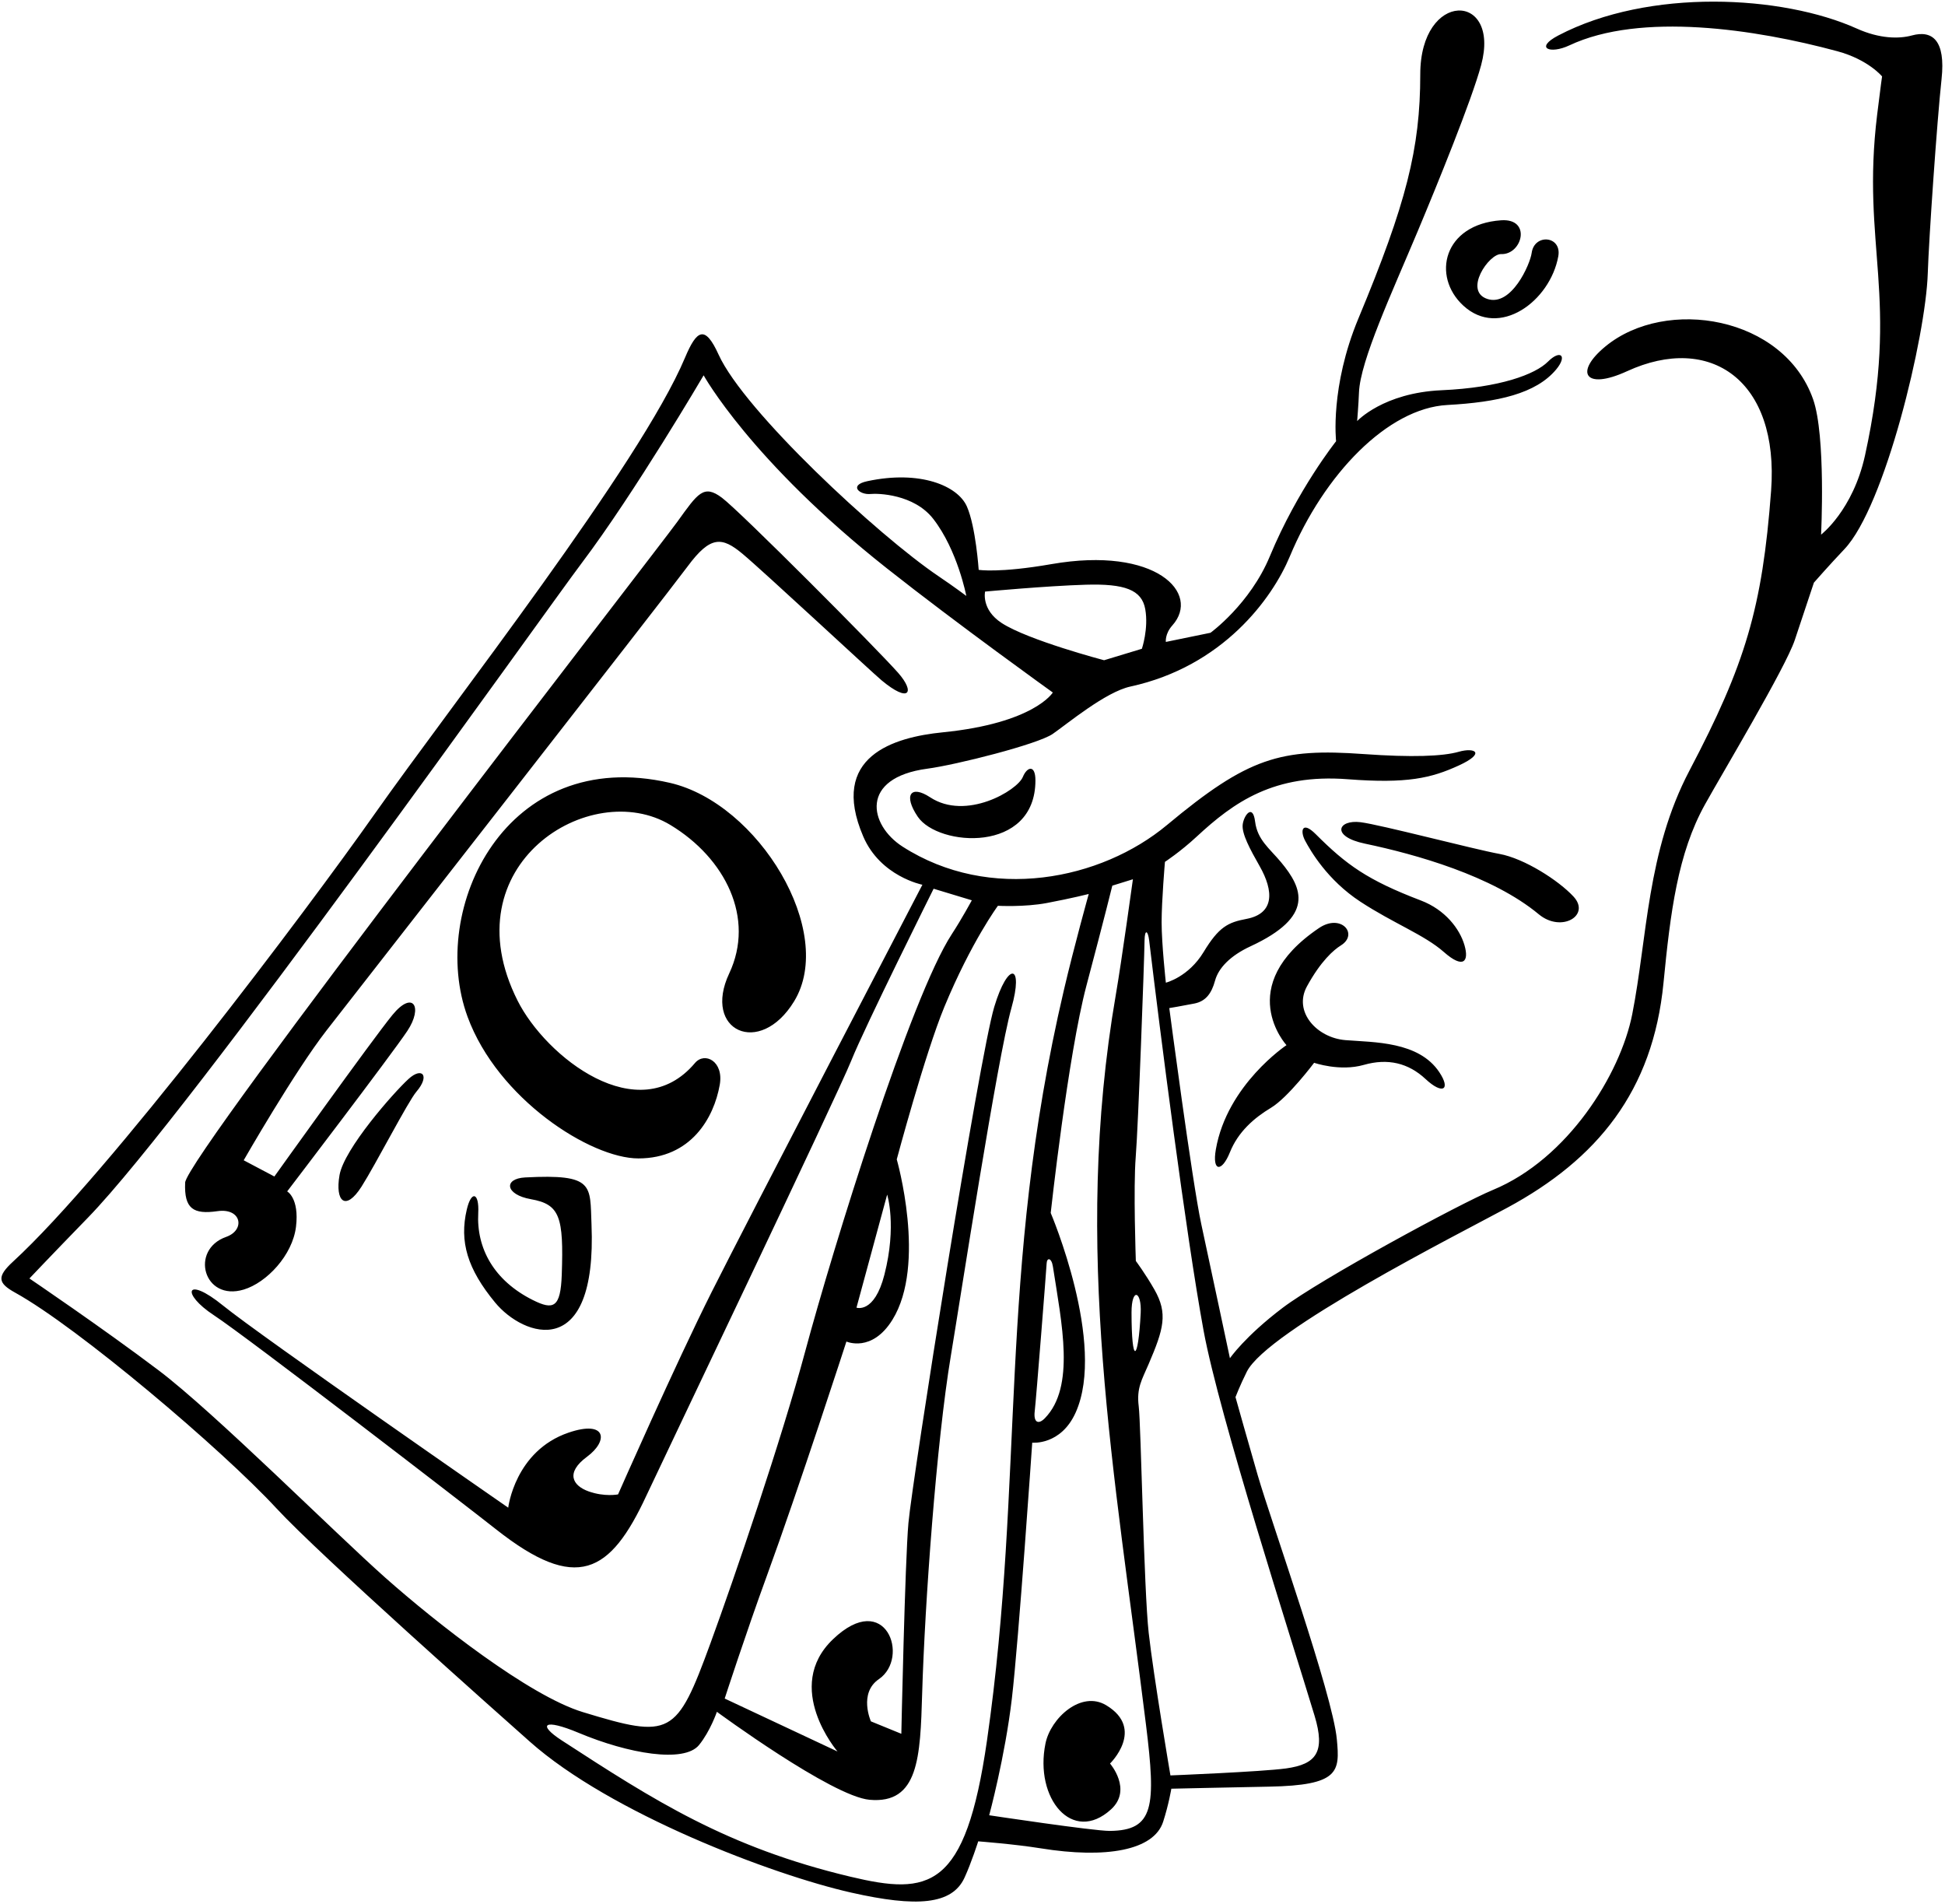 <?xml version="1.0" encoding="UTF-8"?>
<svg xmlns="http://www.w3.org/2000/svg" xmlns:xlink="http://www.w3.org/1999/xlink" width="425pt" height="416pt" viewBox="0 0 425 416" version="1.1">
<g id="surface1">
<path style=" stroke:none;fill-rule:nonzero;fill:rgb(0%,0%,0%);fill-opacity:1;" d="M 417.75 7.75 C 415 8.5 410.75 8.5 405.75 6.25 C 389.465 -1.078 360.324 -2.633 340.5 7.75 C 335.25 10.5 338.68 11.91 342.93 9.91 C 358.477 2.598 383.605 6.352 401.496 11.199 C 408.254 13.031 411.25 16.699 411.25 16.699 C 411.25 16.699 411 18.312 410.18 25 C 406.629 54.012 415.188 64.598 407.52 99.508 C 404.883 111.496 397.922 116.809 397.922 116.809 C 397.922 116.809 399 95.25 396.18 87.234 C 389.793 69.09 364.074 64.812 350.84 75.656 C 343.949 81.301 346.227 85.375 355.523 81.105 C 373.672 72.766 388.812 83.062 387 107.25 C 385.082 132.816 381.363 145.156 369.172 168.336 C 359.84 186.074 359.977 204.777 356.66 221.586 C 354.066 234.723 342.562 253.215 326.211 259.98 C 318.961 262.98 288.5 279.5 280.25 285.75 C 272 292 268.75 296.75 268.75 296.75 C 268.75 296.75 264.5 276.75 262.5 267.5 C 260.5 258.25 255.5 220.25 255.5 220.25 C 255.5 220.25 258.5 219.75 261 219.25 C 263.5 218.75 264.75 217 265.5 214.25 C 266.25 211.5 268.809 208.809 273.25 206.75 C 287.34 200.223 284.68 194.094 279.898 188.355 C 277.398 185.355 274.75 183.5 274.25 179.5 C 273.75 175.5 271.793 178.129 271.543 180.129 C 271.293 182.129 273.148 185.551 275.25 189.25 C 278.34 194.688 278.512 199.609 272.336 200.77 C 268.336 201.52 266.32 202.512 263 208 C 259.68 213.488 254.75 214.699 254.75 214.699 C 254.75 214.699 253.824 206.25 253.824 201.5 C 253.824 196.75 254.551 188.301 254.551 188.301 C 254.551 188.301 257.902 186.113 261.477 182.797 C 269.645 175.219 278.402 169.012 294.5 170.25 C 307.5 171.25 312.75 170 318.75 167.25 C 324.75 164.5 322.25 163.25 318.75 164.25 C 315.25 165.25 308.5 165.5 298 164.75 C 279.762 163.445 272.738 165.469 255 180.25 C 240.602 192.246 216.324 197.219 197.223 184.973 C 189.871 180.258 187.789 169.93 202.629 167.945 C 208.98 167.098 226.773 162.602 230.023 160.352 C 233.273 158.102 241.562 151.184 247 150 C 267.195 145.602 277.996 130.789 281.836 121.574 C 289.32 103.609 303.238 89.188 316.246 88.484 C 327.281 87.883 335.633 86.008 340.039 80.719 C 342.539 77.719 340.977 76.277 338.227 79.027 C 335.477 81.777 327.766 84.695 315.004 85.258 C 302.242 85.824 296.551 92 296.551 92 C 296.551 92 296.855 88.254 296.949 85.754 C 297.211 78.84 304.234 63.762 309.785 50.516 C 313.965 40.547 321.586 21.883 323.648 14.203 C 327.957 -1.816 310.34 -2.195 310.34 16.254 C 310.34 32.461 307.277 44.488 296.82 69.59 C 290.582 84.566 291.949 96.398 291.949 96.398 C 291.949 96.398 283.5 107 277.48 121.52 C 273.133 132.004 264.5 138.25 264.5 138.25 L 254.75 140.25 C 254.75 140.25 254.512 138.496 256.16 136.652 C 262.473 129.617 252.594 119.277 229.75 123.25 C 218.25 125.25 213.852 124.5 213.852 124.5 C 213.852 124.5 213.219 115.094 211.281 110.672 C 209.297 106.137 201.051 102.656 189.504 105.133 C 185.363 106.02 187.824 108.176 190.25 107.926 C 191.75 107.773 199.699 107.906 203.949 113.398 C 209.25 120.25 211.148 130.199 211.148 130.199 C 211.148 130.199 208.746 128.379 205.059 125.883 C 191.832 116.949 162.641 89.84 157.023 77.484 C 154.051 70.938 152.258 72.02 149.68 78.148 C 139.879 101.453 98.848 153.715 81.777 177.957 C 67.09 198.812 23.621 256.57 2.867 275.621 C -0.746 278.941 -0.48 280.328 3.32 282.426 C 17.02 289.996 48.492 316.652 60.402 329.539 C 69.918 339.836 109 374.5 115.75 380.5 C 133.355 396.152 168.727 409.602 186 413.5 C 200.309 416.73 208.02 416.168 210.75 410.25 C 212.25 407 213.75 402.301 213.75 402.301 C 213.75 402.301 221.633 402.898 227.383 403.824 C 241.668 406.125 252.133 404.305 254.16 398.016 C 255.375 394.25 255.949 390.801 255.949 390.801 C 255.949 390.801 269.004 390.504 277.25 390.352 C 292.715 390.07 292.773 387.07 292.109 379.992 C 291.184 370.113 277.855 332.723 274.82 322.309 C 273.039 316.195 269.965 305.242 269.965 305.242 C 269.965 305.242 270.941 302.691 272.441 299.691 C 276.93 290.715 318.523 269.719 329.348 263.871 C 348.996 253.262 361.18 238.426 363.488 214.758 C 365 199.25 366.617 186.445 372.547 175.773 C 376.297 169.023 390.176 145.836 392.176 139.836 C 394.176 133.836 396.352 127.301 396.352 127.301 C 396.352 127.301 399.805 123.359 403 120 C 411.887 110.656 420.789 73.484 421.234 59.746 C 421.484 51.996 423.25 26.5 424.25 17.25 C 425.16 8.812 422.254 6.52 417.75 7.75 Z M 215.25 129.25 C 215.25 129.25 228.75 128 237.25 127.75 C 245.75 127.5 249.5 128.852 250.25 133.102 C 251 137.352 249.512 141.746 249.512 141.746 L 241.25 144.25 C 241.25 144.25 224.629 139.871 218.879 136.121 C 214.359 133.176 215.25 129.25 215.25 129.25 Z M 84.25 344.75 C 73.25 335 46.879 308.621 34.629 299.371 C 22.379 290.121 6.43 279.324 6.43 279.324 C 6.43 279.324 10.75 274.75 19.25 266 C 41.504 243.094 119.047 133.703 127.125 123 C 138.652 107.727 153.75 82 153.75 82 C 153.75 82 164.051 100.672 193.781 124.164 C 209.281 136.414 230.051 151.301 230.051 151.301 C 230.051 151.301 226 158 206 160 C 195.309 161.07 181.113 165.223 188.625 182.75 C 192.375 191.5 201.551 193.301 201.551 193.301 C 201.551 193.301 163.414 266.52 155.516 282.258 C 147.613 297.992 135.051 326.5 135.051 326.5 C 135.051 326.5 132.113 327.09 128.613 325.84 C 125.113 324.59 123.512 321.777 128.262 318.277 C 133.012 314.773 132.531 310.18 124.25 313 C 112.5 317 111.051 329.402 111.051 329.402 C 111.051 329.402 56.992 291.945 48.75 285.25 C 40.508 278.555 39.504 282.617 46.754 287.367 C 54.004 292.117 101.773 328.906 108.379 334.121 C 125.996 348.031 133.336 343.805 141.25 326.75 C 144.148 320.5 183 239.25 186 231.75 C 189 224.25 204.004 194.172 204.004 194.172 L 212.352 196.699 C 212.352 196.699 210.156 200.766 207.984 204.086 C 199 217.836 182.066 272.488 175.945 295.254 C 170.73 314.648 160.461 344.754 155.25 359 C 147.809 379.344 146.59 379.926 127.348 374.062 C 115.598 370.484 95.25 354.5 84.25 344.75 Z M 193.25 278.5 C 191.055 287.086 187.148 285.699 187.148 285.699 L 193.852 261 C 193.852 261 196 267.75 193.25 278.5 Z M 185.809 410.023 C 158.859 403.605 142.945 393.371 122.75 380.25 C 117.41 376.781 118.734 375.363 126.484 378.613 C 137.32 383.156 149.5 385.25 152.75 381.25 C 155.203 378.23 156.648 374 156.648 374 C 156.648 374 181.746 392.469 189.996 393.219 C 200.742 394.195 201.09 383.941 201.5 370 C 202.078 350.387 204.617 315.121 207.762 296.254 C 209.84 283.797 217.949 231.059 221 220.25 C 223.75 210.5 220.25 210 217.25 220 C 213.965 230.957 199.391 322.965 198.5 332.75 C 197.75 341 196.949 378.801 196.949 378.801 L 190.301 376.086 C 190.301 376.086 187.551 369.934 192.047 366.859 C 198.891 362.184 193.562 347.109 182.02 358.141 C 171 368.668 183 382.668 183 382.668 L 158.352 371.102 C 158.352 371.102 163.02 356.73 167.512 344.441 C 174.609 325.02 184.949 293.102 184.949 293.102 C 184.949 293.102 190.496 295.609 194.996 288.359 C 202.531 276.223 195.949 253.301 195.949 253.301 C 195.949 253.301 202.141 230.152 206.371 219.938 C 212.25 205.75 218.051 197.898 218.051 197.898 C 218.051 197.898 223.863 198.219 228.758 197.289 C 234.25 196.25 237.898 195.32 237.898 195.32 C 237.898 195.32 234.707 206.754 232.48 216.262 C 217.887 278.523 224 322.25 215.668 380.258 C 210.973 412.945 203.023 414.125 185.809 410.023 Z M 230.074 276.746 C 232 289.223 235 303 228.309 309.859 C 226.902 311.301 225.793 310.816 226.098 308.316 C 226.398 305.812 228.648 277.246 228.703 276 C 228.754 274.754 229.758 274.695 230.074 276.746 Z M 242.5 400.02 C 239 400.047 216.148 396.602 216.148 396.602 C 216.148 396.602 219.598 383.879 221.098 371.129 C 222.598 358.379 225.551 315.199 225.551 315.199 C 225.551 315.199 231.801 315.844 235.051 308.594 C 241.785 293.578 229.59 265.004 229.59 265.004 C 229.59 265.004 233.359 230.574 237.398 215.336 C 241.441 200.094 243.051 193.5 243.051 193.5 L 247.551 192.102 C 247.551 192.102 245.078 210.012 243.828 217.262 C 234.246 272.836 243.613 321.875 250.414 376.871 C 252.625 394.738 252.18 399.938 242.5 400.02 Z M 249.25 286.898 C 248.699 297.676 247.25 298.254 247.25 286.75 C 247.25 281.25 249.5 282 249.25 286.898 Z M 287.246 374.863 C 289.637 382.777 287.652 385.449 281.008 386.371 C 275.758 387.098 255.75 387.898 255.75 387.898 C 255.75 387.898 252.062 366.25 251 356.75 C 249.938 347.25 249.32 311.25 248.82 307.25 C 248.32 303.25 249.5 301.5 251 298 C 254.273 290.363 255.234 286.977 252.25 281.75 C 250.25 278.25 248.191 275.5 248.191 275.5 C 248.191 275.5 247.621 259.5 248.168 252.75 C 248.715 246 250.027 210.242 250.094 205.496 C 250.129 202.949 250.836 203.238 251.105 205.496 C 253.395 224.719 259.137 269.785 263 290.75 C 266.434 309.383 282.145 357.992 287.246 374.863 Z M 328 48.129 C 334.734 47.66 332.641 55.691 328.004 55.516 C 325.355 55.418 319.738 63.562 324.988 65.312 C 330.238 67.062 334.344 57.77 334.684 55.258 C 335.266 50.969 341.316 51.504 340.5 56 C 338.715 65.82 327.605 74.027 319.734 66.762 C 312.793 60.352 315.383 49.008 328 48.129 Z M 40.457 258.379 C 40.707 252.629 143.5 120.25 148 114 C 152.5 107.75 153.75 105.75 157.75 108.75 C 161.75 111.75 191.566 141.691 196.25 147 C 200 151.25 198.75 153.75 192.621 148.629 C 190.414 146.781 166.75 124.75 162.25 121 C 157.75 117.25 155.25 117 150.25 123.75 C 145.25 130.5 78.34 216.145 71.34 225.145 C 64.34 234.145 53.25 253.5 53.25 253.5 L 59.953 257.043 C 59.953 257.043 81.25 227.25 85.75 221.75 C 90.25 216.25 92.5 220 89 225.25 C 85.5 230.5 62.75 260.301 62.75 260.301 C 62.75 260.301 65.43 261.754 64.68 268.004 C 63.93 274.254 58.25 280.25 53.25 281.75 C 44.461 284.387 41.434 273.059 49.41 270.242 C 53.66 268.742 52.77 263.867 47.52 264.617 C 42.27 265.367 40.207 264.129 40.457 258.379 Z M 173.516 218.781 C 166.012 231.066 153.445 225.199 159.34 212.676 C 165.035 200.574 158.488 187.5 146.5 180.25 C 129.059 169.699 98.156 188.949 113.105 218.641 C 119.285 230.914 139.512 246.898 151.859 232.246 C 153.973 229.742 158.18 231.832 157.273 237.004 C 156 244.25 150.973 253.094 139.496 253.094 C 129.062 253.094 108.762 240.105 102.164 222.137 C 93.523 198.609 110.508 162.781 146.383 171.039 C 165.75 175.5 182.781 203.621 173.516 218.781 Z M 91 238.5 C 89.145 240.664 82.09 254.395 79 259.25 C 75.5 264.75 73.188 262.5 74.188 256.75 C 75.188 251 85.969 238.758 89.25 235.75 C 92.25 233 94 235 91 238.5 Z M 129.25 267.5 C 130.5 297.75 114.395 292.113 108.18 284.57 C 102.152 277.258 100.344 271.297 102 264.25 C 103 260 104.738 260.566 104.5 265 C 104.082 272.758 107.938 279.789 116.422 284.035 C 120.922 286.285 122.5 285.75 122.75 278.5 C 123.188 265.82 122.34 263.121 116 262 C 110.352 261 110 257.5 114.75 257.25 C 129.945 256.449 128.895 258.945 129.25 267.5 Z M 242.551 385.301 C 242.551 385.301 247.5 391 242.77 395.316 C 234.352 403 225.984 392.938 228.449 380.906 C 229.582 375.379 236.25 369.25 241.742 372.582 C 250.301 377.77 242.551 385.301 242.551 385.301 Z M 336.242 199.758 C 326.098 191.336 309.363 186.652 298.246 184.32 C 290.75 182.75 292.324 179.02 297.289 179.637 C 301.621 180.172 322.109 185.559 327.609 186.559 C 333.109 187.559 340.566 192.371 343.816 195.871 C 347.66 200.012 341.176 203.855 336.242 199.758 Z M 315.5 208 C 311.25 204.25 304.5 201.75 297.25 197 C 290 192.25 286.34 185.836 285.188 183.688 C 284.039 181.535 284.5 179.25 287.5 182.25 C 294.191 188.941 298.812 192.297 310.5 196.75 C 315.75 198.75 318.949 202.898 320 206.5 C 321.051 210.102 319.75 211.75 315.5 208 Z M 281.109 228.348 C 281.109 228.348 269.324 215.539 288.199 202.77 C 293.043 199.492 296.953 204.105 292.984 206.566 C 291.434 207.527 288.605 209.965 285.578 215.508 C 282.547 221.051 287.75 226.75 294 227.25 C 300.25 227.75 310 227.5 314.5 234.25 C 317.059 238.086 315.25 239.25 311.5 235.75 C 307.75 232.25 303.254 231.16 298.004 232.66 C 292.754 234.16 287.148 232.199 287.148 232.199 C 287.148 232.199 281.465 239.785 277.715 242.035 C 273.965 244.285 270.52 247.336 268.75 251.75 C 266.98 256.164 264.82 256.039 265.672 251.137 C 268.125 236.988 281.109 228.348 281.109 228.348 Z M 226.25 170.5 C 226.25 186.539 205 185 200.547 178.449 C 197.344 173.734 198.98 171.391 203.242 174.195 C 211.082 179.355 222.273 172.734 223.5 169.75 C 224.43 167.488 226.25 167 226.25 170.5 "/>
</g>
</svg>
